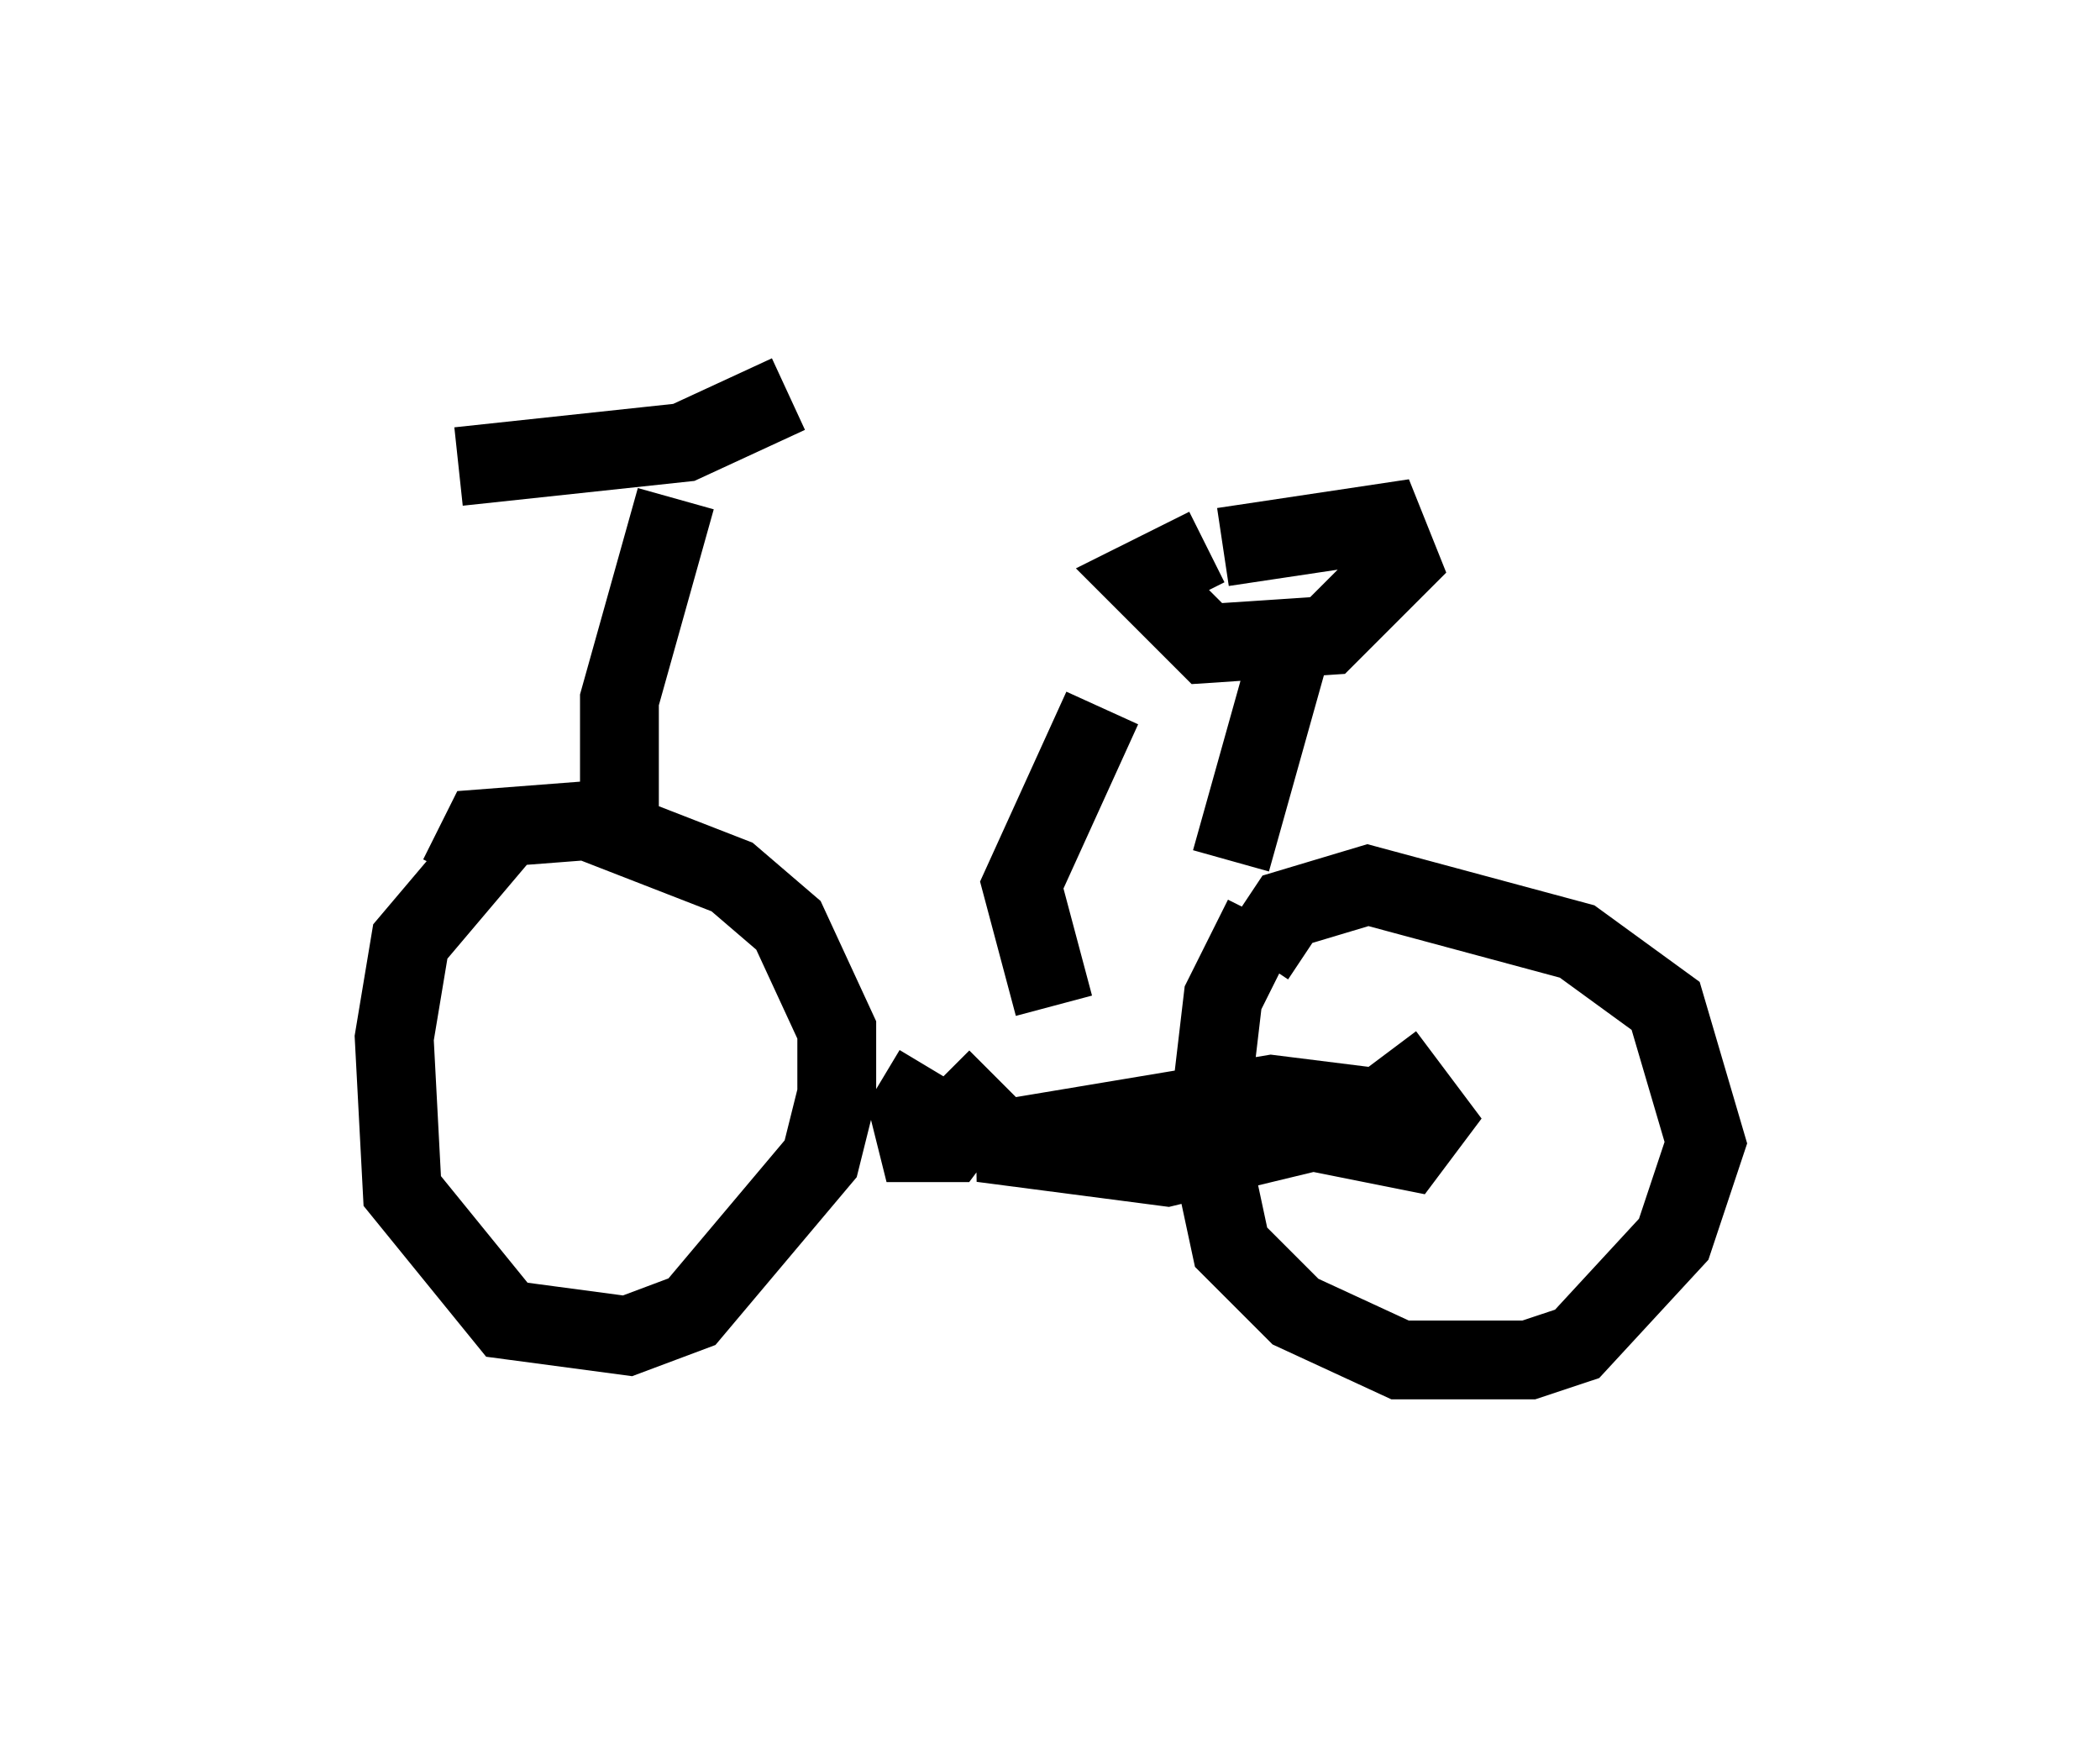 <?xml version="1.0" encoding="utf-8" ?>
<svg baseProfile="full" height="22.25" version="1.1" width="26.64" xmlns="http://www.w3.org/2000/svg" xmlns:ev="http://www.w3.org/2001/xml-events" xmlns:xlink="http://www.w3.org/1999/xlink"><defs /><rect fill="white" height="22.25" width="26.64" x="0" y="0" /><path d="M17.148, 11.023 m-1.123, 0.613 l-0.51, 1.021 -0.204, 1.735 l0.306, 1.429 0.817, 0.817 l1.327, 0.613 1.633, 0.0 l0.613, -0.204 1.225, -1.327 l0.408, -1.225 -0.51, -1.735 l-1.123, -0.817 -2.654, -0.715 l-1.021, 0.306 -0.408, 0.613 m1.838, 1.94 l-0.408, 0.408 0.51, 0.102 l0.306, -0.408 -0.306, -0.408 l-0.408, 0.306 m0.306, 0.0 l-1.633, -0.204 -3.675, 0.613 l2.348, 0.306 2.96, -0.715 m-5.921, -0.51 l-0.306, 0.51 0.102, 0.408 l0.408, 0.0 0.306, -0.408 l-0.408, -0.408 m-5.615, -3.063 l-1.123, 1.327 -0.204, 1.225 l0.102, 1.94 1.327, 1.633 l1.531, 0.204 0.817, -0.306 l1.633, -1.94 0.204, -0.817 l0.0, -0.817 -0.613, -1.327 l-0.715, -0.613 -1.838, -0.715 l-1.327, 0.102 -0.306, 0.613 m7.554, 1.633 l-0.408, -1.531 1.021, -2.246 m2.348, -0.613 l-0.715, 2.552 m-0.306, -3.981 l-0.817, 0.408 0.817, 0.817 l1.531, -0.102 0.919, -0.919 l-0.204, -0.51 -2.042, 0.306 m-7.656, 3.879 l0.0, -1.94 0.715, -2.552 m-2.756, -0.408 l2.858, -0.306 1.327, -0.613 " fill="none" stroke="black" stroke-width="1" /></svg>